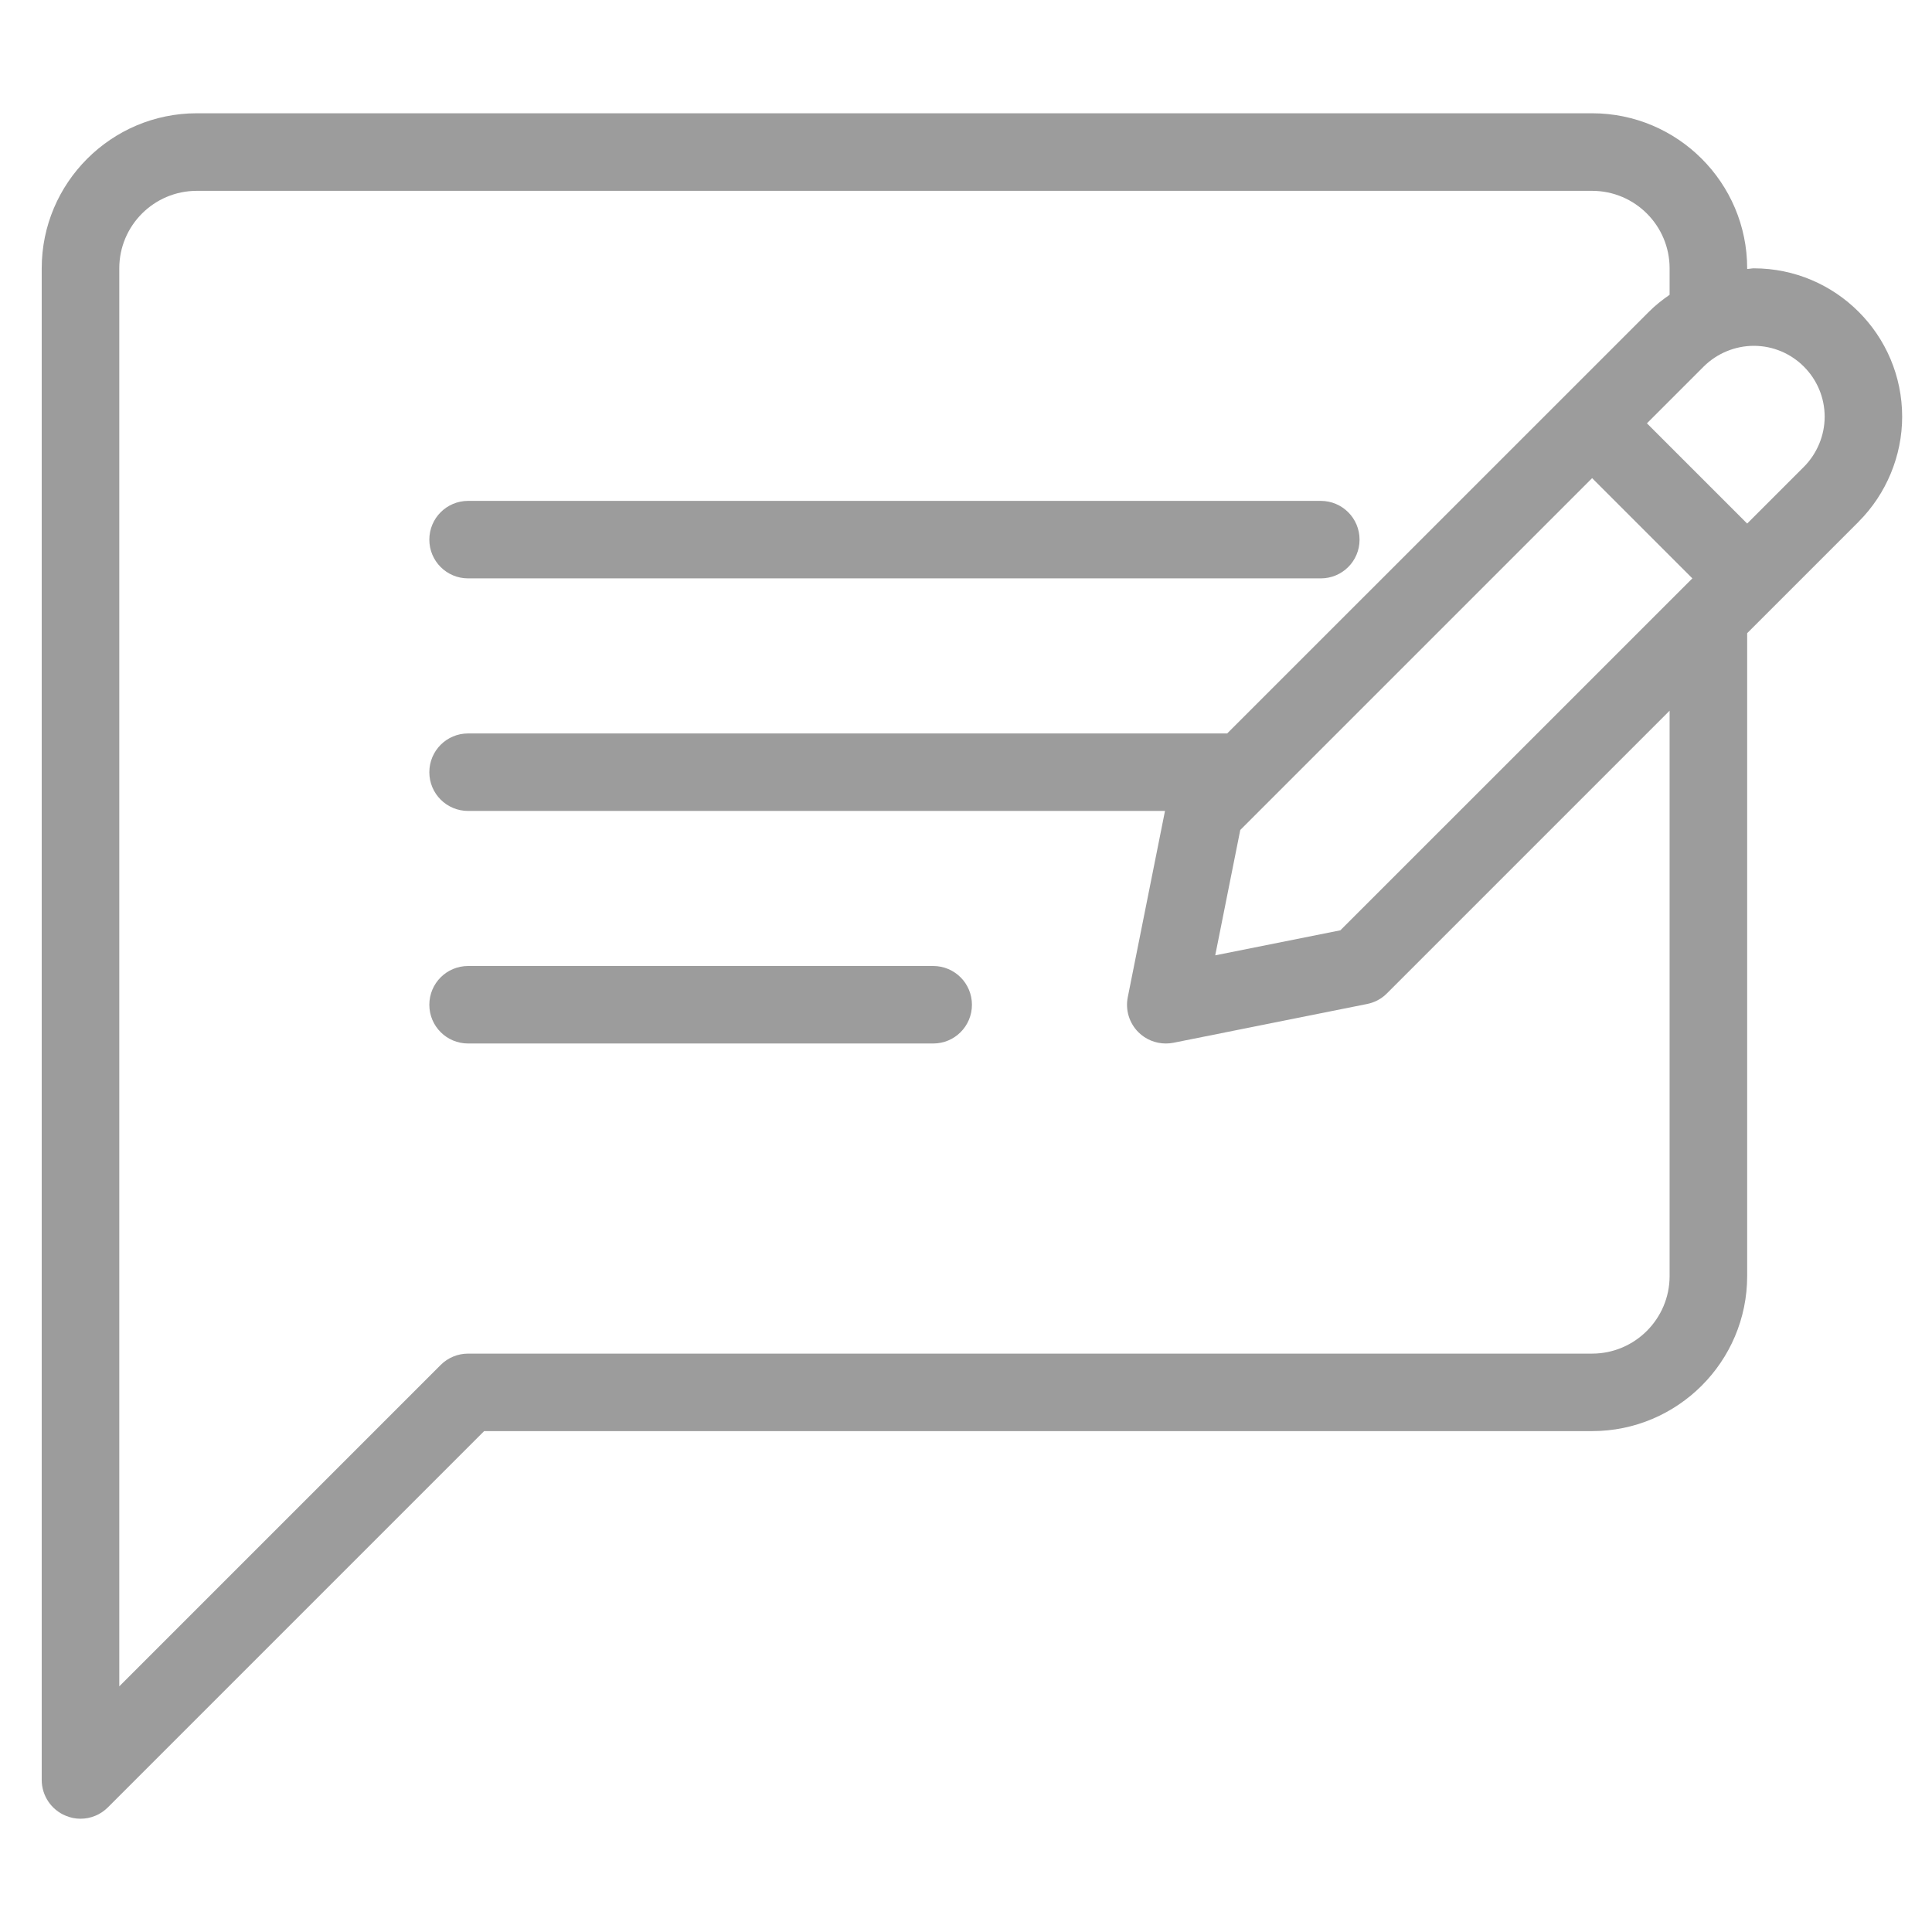 <svg width="27" height="27" viewBox="0 0 27 27" fill="none" xmlns="http://www.w3.org/2000/svg">
<g clip-path="url(#clip0)">
<path d="M6.542 8.083H18.458C18.758 8.083 19 7.841 19 7.542C19 7.242 18.758 7 18.458 7H6.542C6.242 7 6 7.242 6 7.542C6 7.841 6.242 8.083 6.542 8.083Z" fill="#9C9C9C"/>
<path d="M13.042 13.5H6.542C6.242 13.5 6 13.742 6 14.042C6 14.341 6.242 14.583 6.542 14.583H13.042C13.341 14.583 13.583 14.341 13.583 14.042C13.583 13.742 13.341 13.5 13.042 13.5Z" fill="#9C9C9C"/>
<path d="M24.51 3.75C24.478 3.75 24.448 3.758 24.417 3.759V3.75C24.417 2.555 23.445 1.583 22.25 1.583H2.75C1.556 1.583 0.583 2.555 0.583 3.75V24.875C0.583 25.094 0.716 25.292 0.918 25.375C0.984 25.403 1.055 25.417 1.125 25.417C1.266 25.417 1.404 25.362 1.508 25.258L6.766 20H22.25C23.445 20 24.417 19.028 24.417 17.833V8.849L25.976 7.29C25.976 7.29 25.976 7.29 25.976 7.289C26.362 6.903 26.583 6.369 26.583 5.824C26.583 4.68 25.654 3.75 24.51 3.75ZM23.333 17.833C23.333 18.43 22.848 18.917 22.25 18.917H6.542C6.398 18.917 6.26 18.974 6.159 19.075L1.667 23.567V3.75C1.667 3.153 2.152 2.667 2.75 2.667H22.25C22.848 2.667 23.333 3.153 23.333 3.75V4.12C23.23 4.191 23.132 4.268 23.044 4.357L17.15 10.25H6.542C6.242 10.25 6 10.492 6 10.792C6 11.091 6.242 11.333 6.542 11.333H16.281L15.761 13.935C15.725 14.113 15.781 14.297 15.909 14.425C16.011 14.527 16.15 14.583 16.292 14.583C16.327 14.583 16.363 14.58 16.398 14.573L19.105 14.031C19.211 14.01 19.307 13.959 19.382 13.883L23.333 9.932V17.833ZM18.732 13.001L16.983 13.351L17.333 11.599L22.25 6.682L23.651 8.083L18.732 13.001ZM25.21 6.524L24.417 7.317L23.016 5.916L23.809 5.123C23.994 4.939 24.248 4.833 24.51 4.833C25.056 4.833 25.5 5.278 25.5 5.824C25.5 6.084 25.394 6.339 25.21 6.524Z" fill="#9C9C9C"/>
</g>
<defs>
<clipPath id="clip0">
<rect width="26" height="26" fill="white" transform="translate(0.583 0.5)"/>
</clipPath>
</defs>
</svg>
